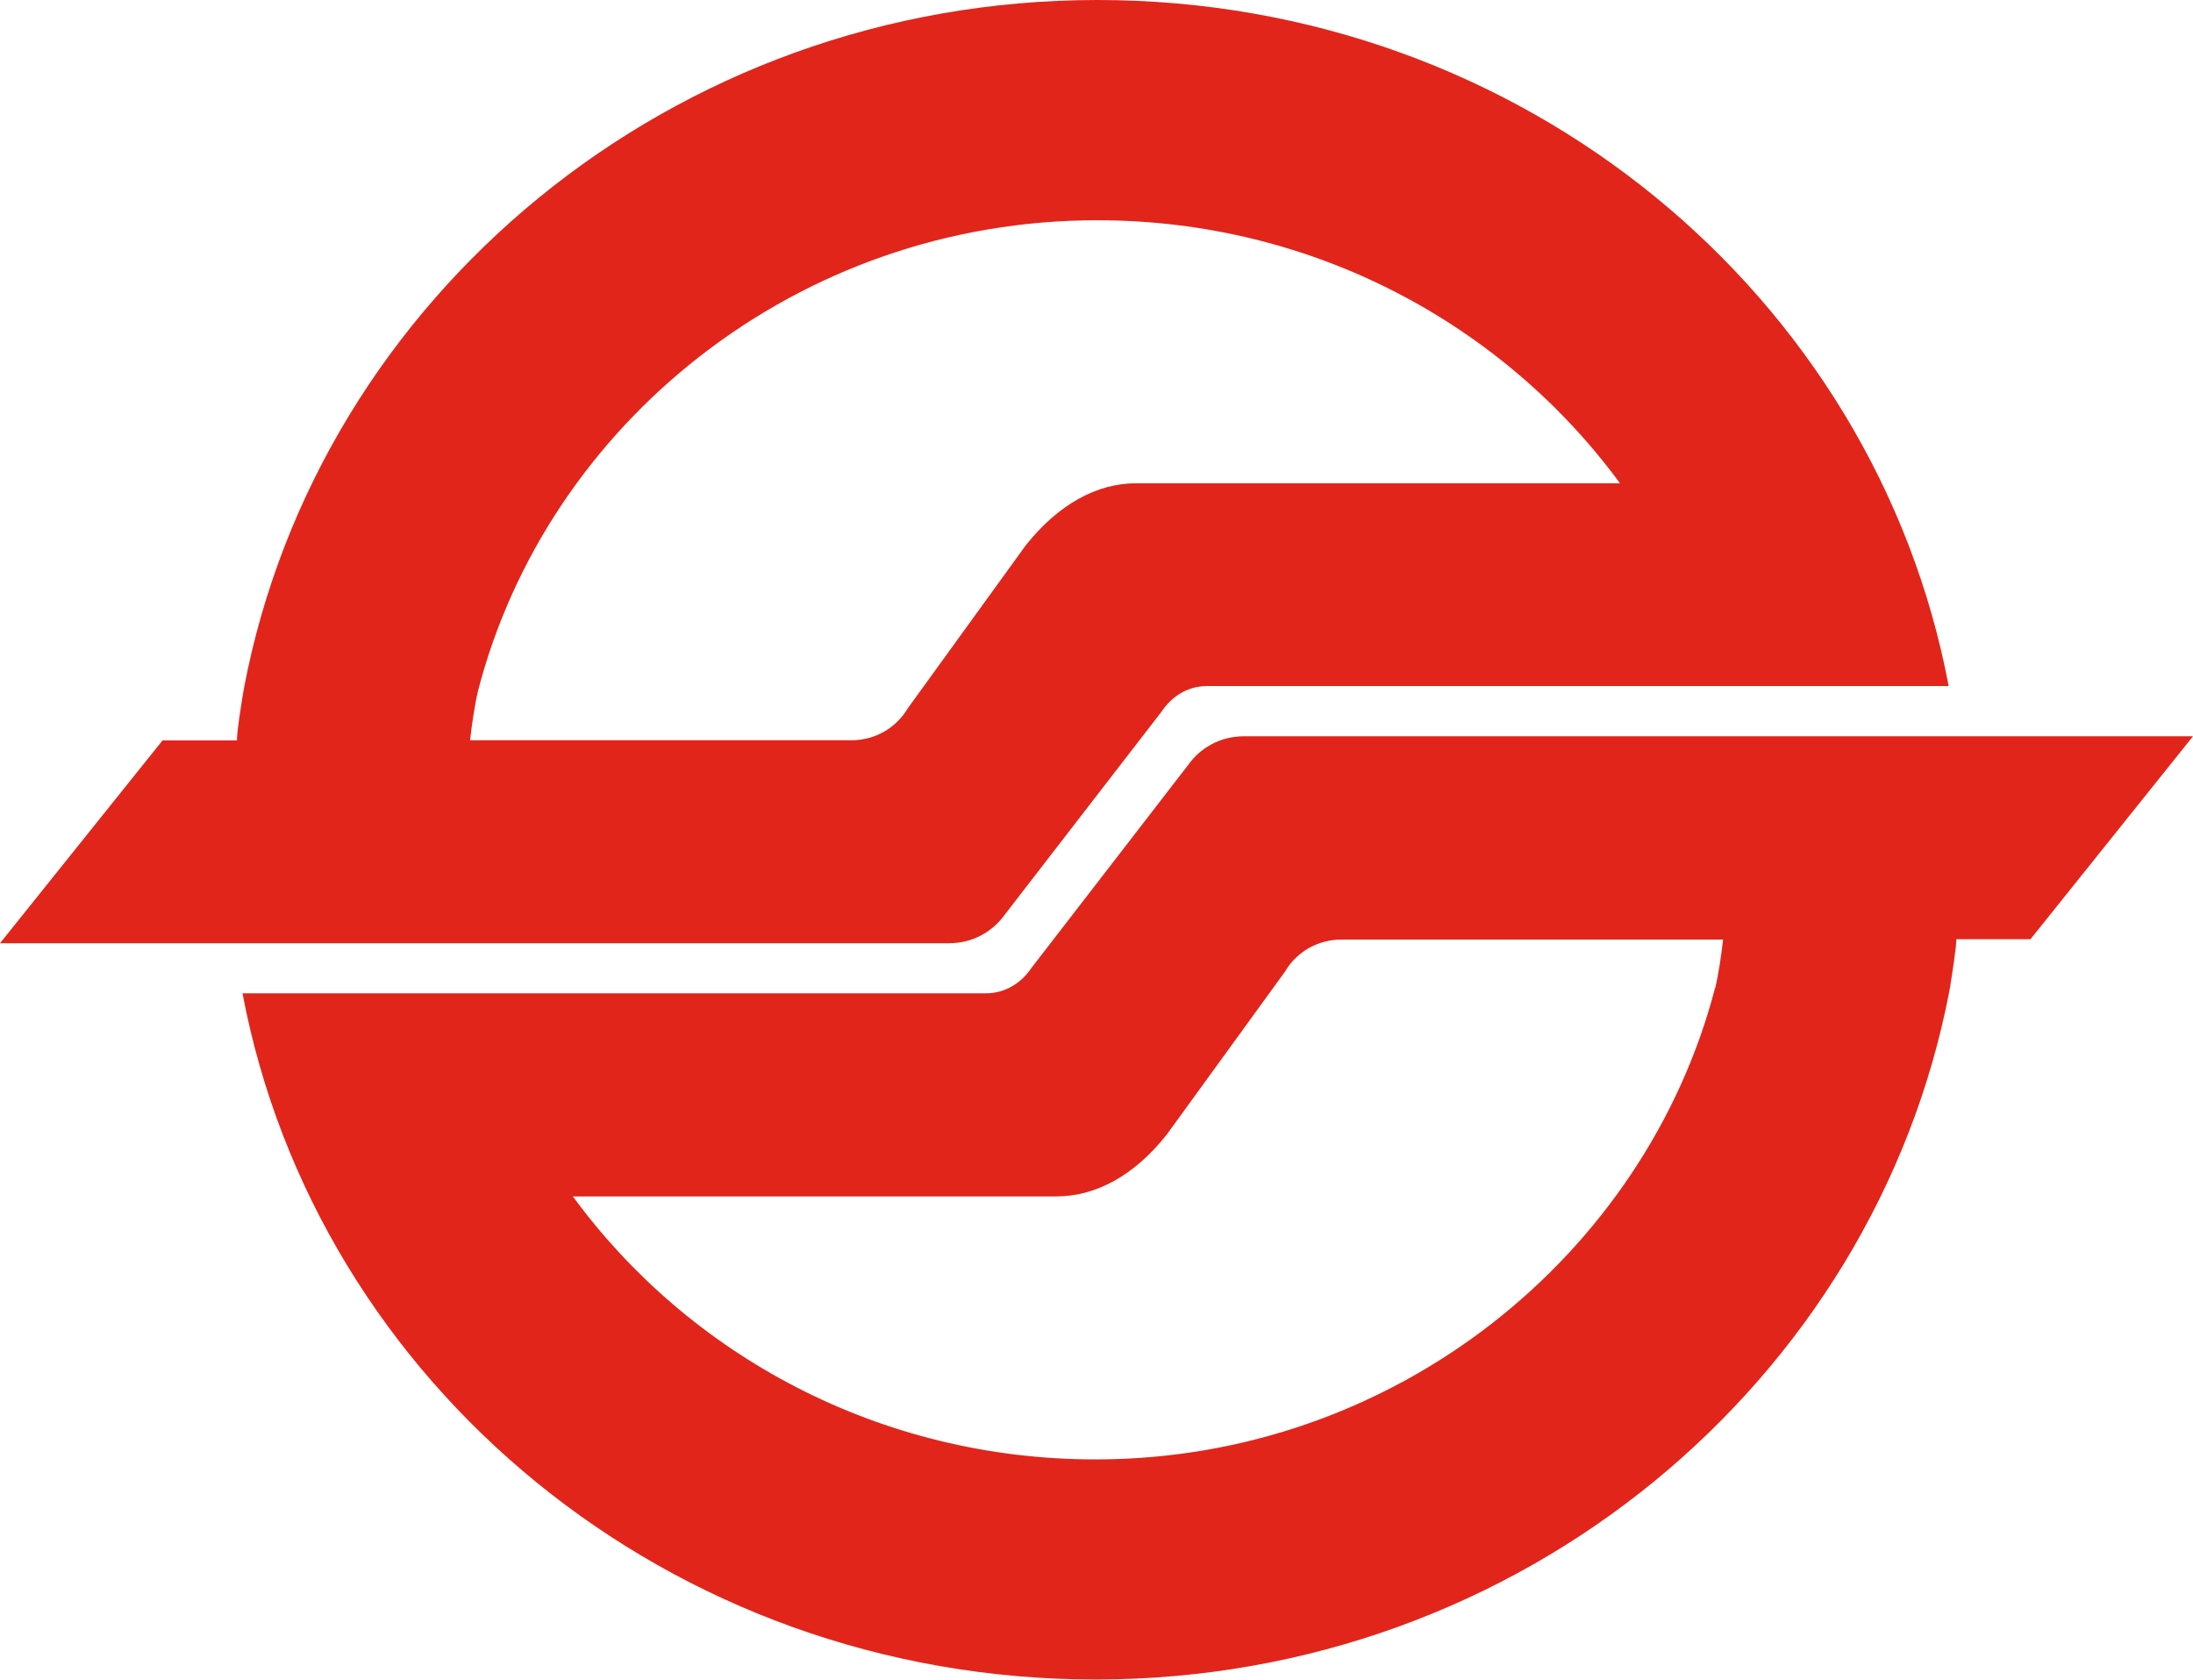 <?xml version="1.0" encoding="UTF-8"?><svg id="Layer_1" xmlns="http://www.w3.org/2000/svg" viewBox="0 0 131.84 100.97"><defs><style>.cls-1{fill:#e1251b;}</style></defs><path class="cls-1" d="M51.18,44.5h-22.92c.1-.9.28-2.14.48-2.98,4.17-16.08,19.22-28.28,37.22-28.28,13.02,0,24.45,6.3,31.43,15.81h-29.08c-2.38,0-4.7,1.28-6.65,3.74l-7.08,9.78c-.69,1.16-1.93,1.93-3.41,1.93M60.4,54.99l9.43-12.21c.6-.9,1.55-1.54,2.75-1.54h44.57C112.73,17.82,91.6,0,65.97,0S19.15,17.94,14.68,41.3h0s-.01.07-.03.17c-.01.06-.02.11-.03.17h0c-.12.73-.4,2.46-.37,2.87h-4.48L0,56.7h57.06c1.4,0,2.6-.68,3.34-1.71"/><path class="cls-1" d="M103.11,59.38c-4.18,16.06-19.25,28.35-37.25,28.35-13.02,0-24.46-6.3-31.42-15.81h29.07c2.38,0,4.71-1.27,6.65-3.74l7.09-9.77c.68-1.16,1.93-1.93,3.41-1.93h22.93c-.1.88-.27,2.07-.47,2.9M122.06,56.47l9.78-12.21h-57.06c-1.4,0-2.61.68-3.34,1.71l-9.42,12.2c-.6.9-1.57,1.54-2.74,1.54H14.58c4.42,23.43,25.65,41.25,51.29,41.25s46.8-17.99,51.31-41.32h0s0-.05.02-.13c.02-.09.04-.18.06-.27h-.01c.12-.76.37-2.35.36-2.78h4.46Z"/></svg>